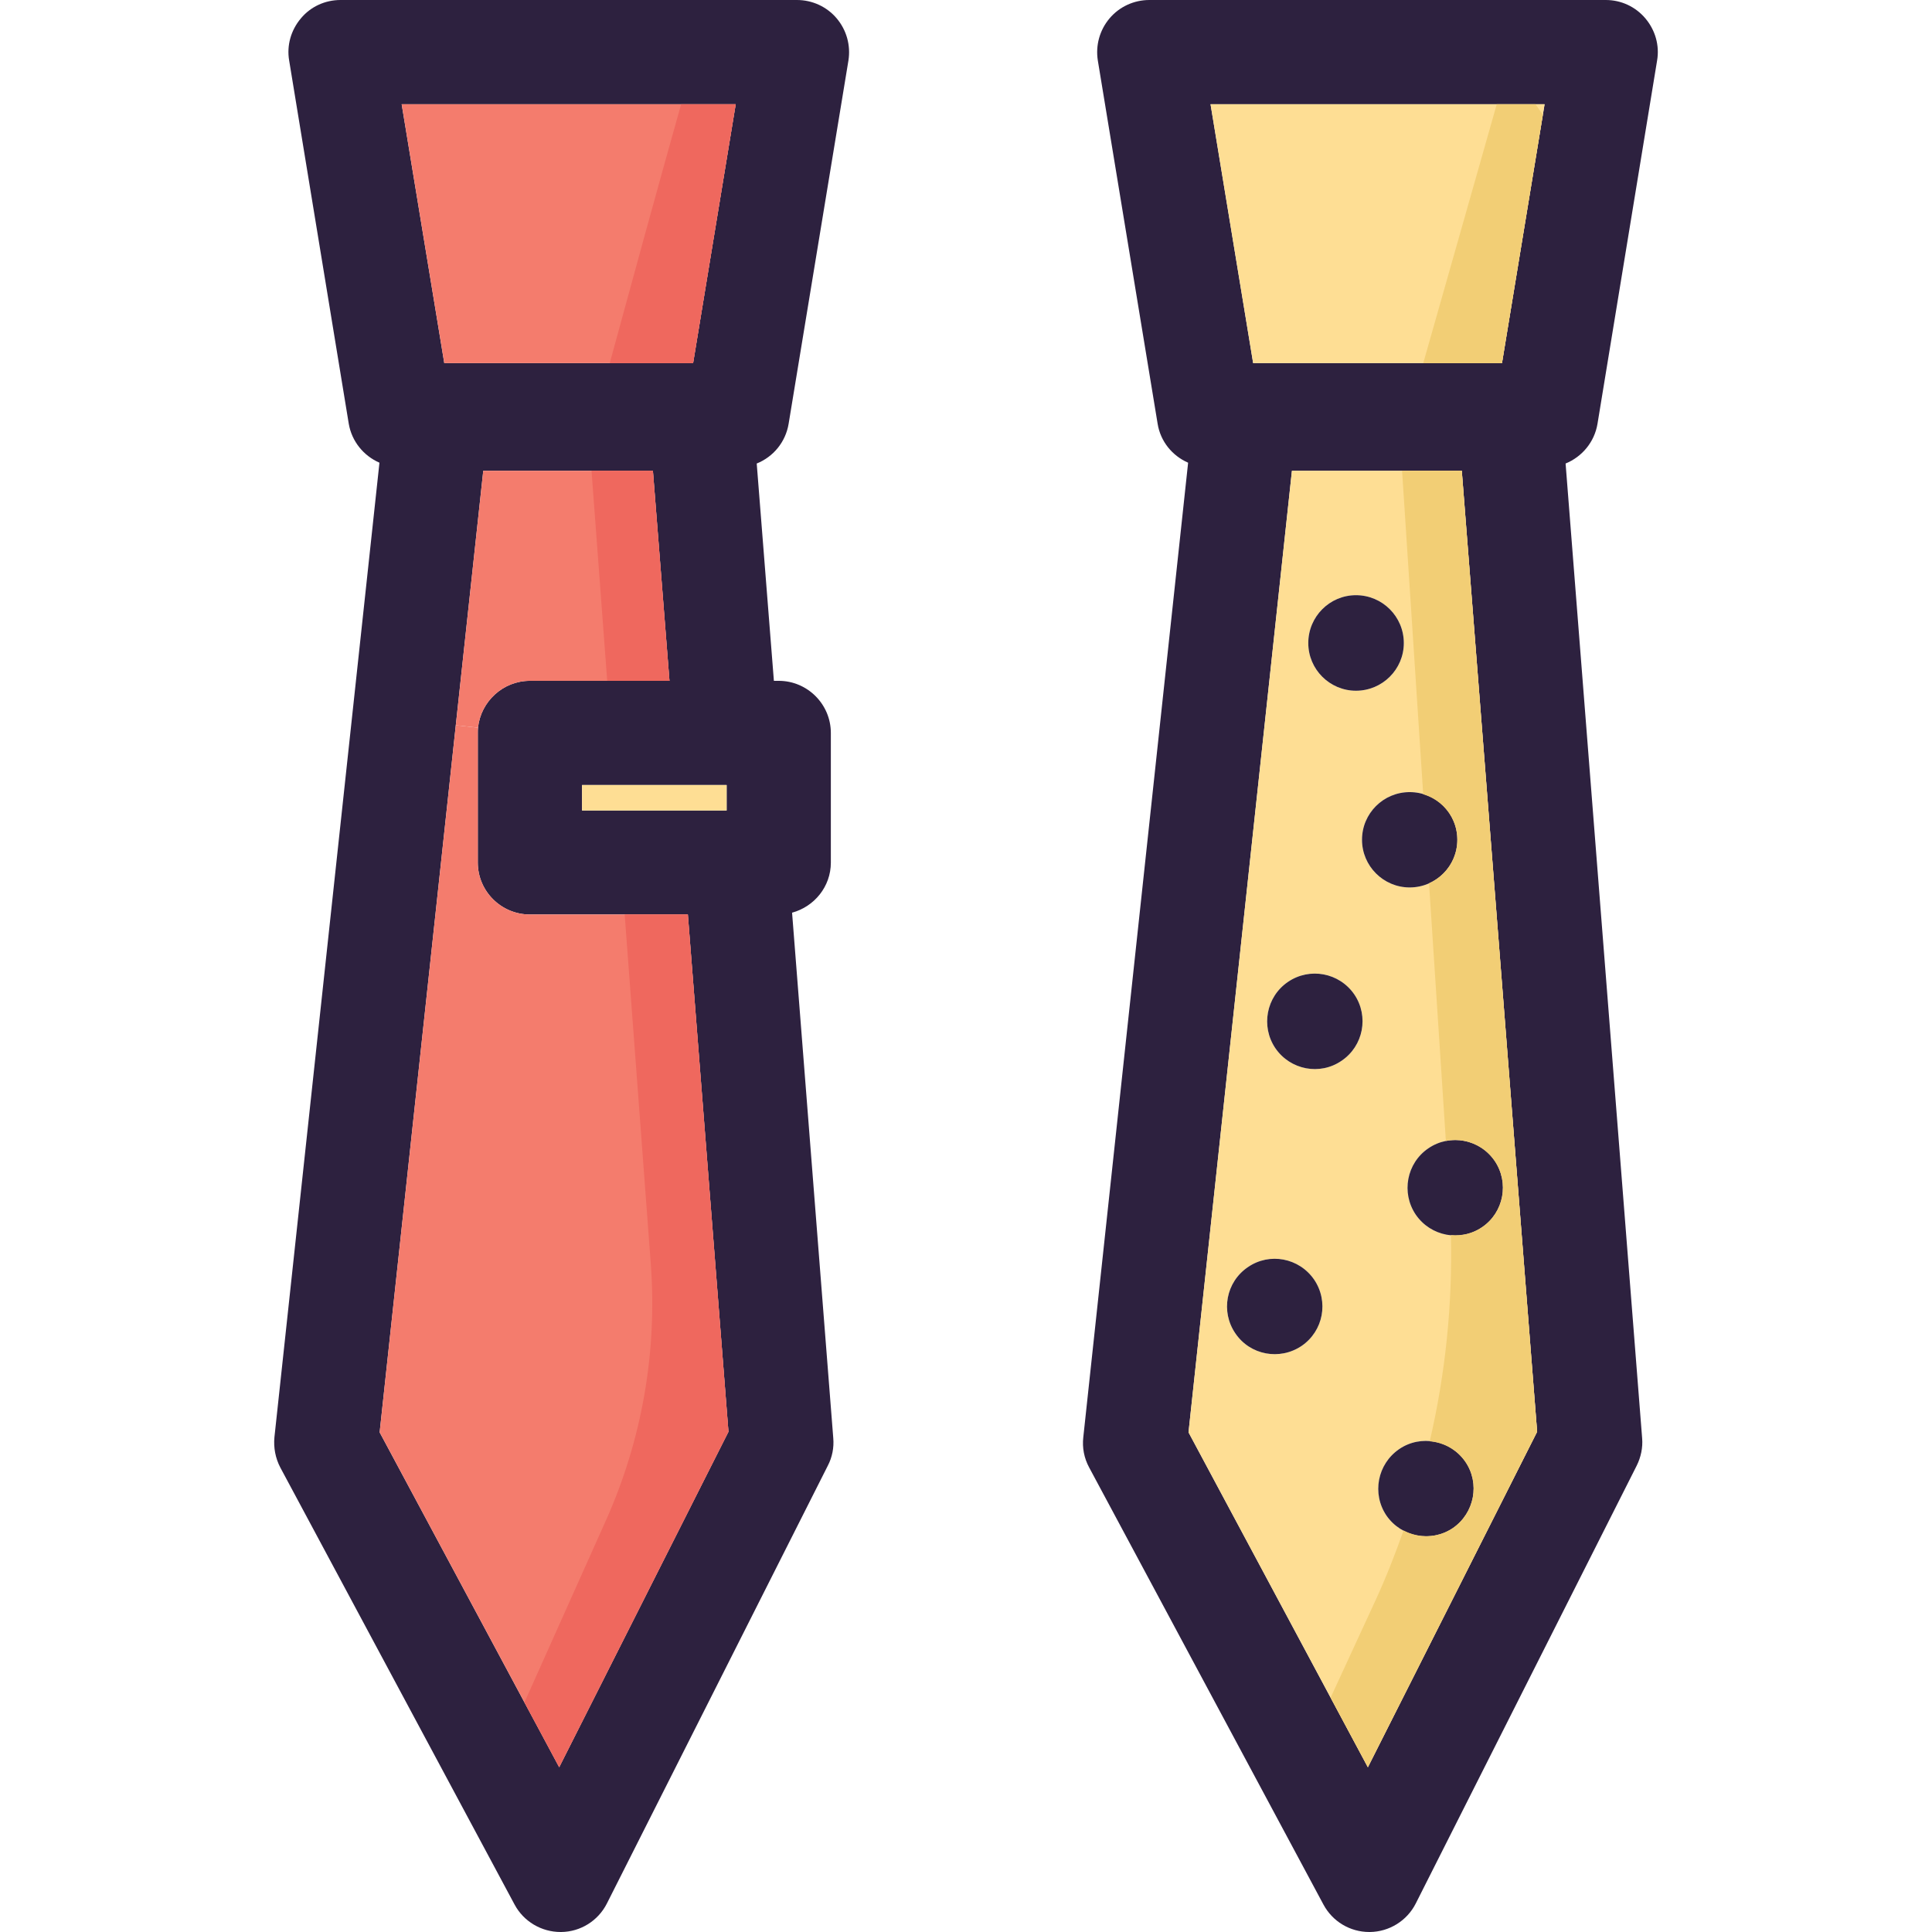 <?xml version="1.0" encoding="iso-8859-1"?>
<!-- Generator: Adobe Illustrator 19.0.0, SVG Export Plug-In . SVG Version: 6.00 Build 0)  -->
<svg version="1.1" id="Layer_1" xmlns="http://www.w3.org/2000/svg" xmlns:xlink="http://www.w3.org/1999/xlink" x="0px" y="0px"
	 viewBox="0 0 309.66 309.66" style="enable-background:new 0 0 309.66 309.66;" xml:space="preserve">
<g>
	<g>
		<g>
			<g id="XMLID_5_">
				<g>
					<g>
						<g>
							<path style="fill:#2D213F;" d="M263.719,2.946c1.586,1.878,2.298,4.338,1.878,6.766l-9.549,58.203
								c-0.486,2.946-2.493,5.309-5.115,6.377l12.269,156.222c0.129,1.489-0.194,3.043-0.874,4.402l-35.414,70.18
								c-1.392,2.752-4.241,4.532-7.348,4.564c-0.032,0-0.065,0-0.097,0c-3.075,0-5.891-1.683-7.348-4.402l-37.55-70.051
								c-0.809-1.489-1.133-3.172-0.939-4.856l16.8-156.19c-2.525-1.101-4.435-3.399-4.888-6.248L175.961,9.71
								c-0.388-2.428,0.291-4.888,1.878-6.766C179.425,1.068,181.756,0,184.216,0h73.158C259.834,0,262.133,1.068,263.719,2.946z
								 M240.736,58.203l6.83-41.499h-53.541l6.83,41.499H240.736z M246.368,229.477l-12.074-154.02H207.07l-16.574,154.118
								l28.745,53.671L246.368,229.477z"/>
						</g>
					</g>
					<g>
						<g>
							<polygon style="fill:#FEDE94;" points="247.566,16.703 240.736,58.203 200.855,58.203 194.024,16.703 							"/>
						</g>
					</g>
					<g>
						<g>
							<path style="fill:#FEDE94;" d="M234.294,75.457l12.074,154.021l-27.127,53.768l-28.745-53.671L207.07,75.457H234.294z
								 M237.563,196.686c3.464-2.363,4.37-7.122,2.007-10.618c-2.395-3.496-7.154-4.402-10.65-2.007
								c-3.464,2.363-4.37,7.122-2.007,10.618C229.309,198.175,234.067,199.081,237.563,196.686z M232.869,244.918
								c3.464-2.395,4.37-7.154,2.007-10.618c-2.395-3.496-7.154-4.402-10.618-2.039c-3.496,2.395-4.402,7.154-2.039,10.65
								C224.615,246.375,229.373,247.281,232.869,244.918z M233.582,134.598c0-4.241-3.399-7.64-7.64-7.64
								c-4.208,0-7.64,3.399-7.64,7.64c0,4.208,3.431,7.64,7.64,7.64C230.183,142.238,233.582,138.806,233.582,134.598z
								 M225.003,103.069c0-4.241-3.431-7.672-7.672-7.672c-4.208,0-7.64,3.431-7.64,7.672c0,4.208,3.431,7.64,7.64,7.64
								C221.572,110.708,225.003,107.277,225.003,103.069z M215.033,170.012c3.496-2.363,4.402-7.122,2.039-10.618
								c-2.395-3.496-7.154-4.402-10.65-2.007c-3.464,2.363-4.37,7.122-2.007,10.618
								C206.811,171.501,211.569,172.407,215.033,170.012z M208.624,215.72c3.496-2.395,4.37-7.122,2.007-10.618
								c-2.395-3.496-7.154-4.402-10.618-2.007c-3.496,2.363-4.402,7.122-2.007,10.618
								C200.369,217.209,205.128,218.083,208.624,215.72z"/>
						</g>
					</g>
					<g>
						<g>
							<path style="fill:#2D213F;" d="M239.57,186.068c2.363,3.496,1.457,8.255-2.007,10.618c-3.496,2.395-8.255,1.489-10.65-2.007
								c-2.363-3.496-1.457-8.255,2.007-10.618C232.416,181.665,237.175,182.572,239.57,186.068z"/>
						</g>
					</g>
					<g>
						<g>
							<path style="fill:#2D213F;" d="M234.876,234.301c2.363,3.464,1.457,8.222-2.007,10.618c-3.496,2.363-8.255,1.457-10.65-2.007
								c-2.363-3.496-1.457-8.255,2.039-10.65C227.722,229.898,232.481,230.805,234.876,234.301z"/>
						</g>
					</g>
					<g>
						<g>
							<path style="fill:#2D213F;" d="M225.942,126.959c4.241,0,7.64,3.399,7.64,7.64c0,4.208-3.399,7.64-7.64,7.64
								c-4.208,0-7.64-3.431-7.64-7.64C218.303,130.358,221.734,126.959,225.942,126.959z"/>
						</g>
					</g>
					<g>
						<g>
							<path style="fill:#2D213F;" d="M217.331,95.397c4.241,0,7.672,3.431,7.672,7.672c0,4.208-3.431,7.64-7.672,7.64
								c-4.208,0-7.64-3.431-7.64-7.64C209.692,98.828,213.123,95.397,217.331,95.397z"/>
						</g>
					</g>
					<g>
						<g>
							<path style="fill:#2D213F;" d="M217.072,159.394c2.363,3.496,1.457,8.255-2.039,10.618
								c-3.464,2.395-8.222,1.489-10.618-2.007c-2.363-3.496-1.457-8.255,2.007-10.618
								C209.918,154.992,214.677,155.898,217.072,159.394z"/>
						</g>
					</g>
					<g>
						<g>
							<path style="fill:#2D213F;" d="M210.631,205.102c2.363,3.496,1.489,8.222-2.007,10.618
								c-3.496,2.363-8.255,1.489-10.618-2.007c-2.395-3.496-1.489-8.255,2.007-10.618
								C203.477,200.7,208.235,201.606,210.631,205.102z"/>
						</g>
					</g>
					<g>
						<g>
							<path style="fill:#2D213F;" d="M134.106,2.946c1.586,1.878,2.266,4.338,1.878,6.766l-9.582,58.203
								c-0.486,2.946-2.46,5.309-5.115,6.377l2.752,34.831h0.777c4.597,0,8.352,3.755,8.352,8.352v20.782
								c0,3.852-2.654,7.057-6.215,8.028l6.604,84.229c0.129,1.489-0.162,3.043-0.874,4.402l-35.414,70.18
								c-1.392,2.752-4.208,4.532-7.316,4.564h-0.097c-3.075,0-5.924-1.683-7.381-4.402l-37.55-70.051
								c-0.777-1.489-1.101-3.172-0.939-4.856l16.833-156.19c-2.525-1.101-4.435-3.399-4.92-6.248L46.348,9.711
								c-0.421-2.428,0.291-4.888,1.878-6.766C49.78,1.068,52.11,0,54.571,0h73.158C130.189,0,132.52,1.068,134.106,2.946z
								 M111.09,58.203l6.83-41.499H64.379l6.83,41.499H111.09z M116.755,229.477l-6.507-82.902H84.934
								c-4.597,0-8.352-3.723-8.352-8.319v-20.782c0-0.291,0-0.583,0.032-0.842c0.453-4.208,4.014-7.51,8.319-7.51h22.368
								l-2.654-33.666h-27.19l-4.402,40.787L60.85,229.574l28.778,53.671L116.755,229.477z M116.464,129.904v-4.079H93.286v4.079
								H116.464z"/>
						</g>
					</g>
					<g>
						<g>
							<polygon style="fill:#F47C6D;" points="117.92,16.703 111.09,58.203 71.209,58.203 64.379,16.703 							"/>
						</g>
					</g>
					<g>
						<g>
							<path style="fill:#F47C6D;" d="M110.248,146.575l6.507,82.902l-27.127,53.768L60.85,229.574l12.204-113.33l3.561,0.388
								c-0.032,0.259-0.032,0.55-0.032,0.842v20.782c0,4.597,3.755,8.319,8.352,8.319L110.248,146.575L110.248,146.575z"/>
						</g>
					</g>
					<g>
						<g>
							<rect x="93.286" y="125.826" style="fill:#FEDE94;" width="23.178" height="4.079"/>
						</g>
					</g>
					<g>
						<g>
							<path style="fill:#F47C6D;" d="M104.648,75.457l2.654,33.666H84.934c-4.305,0-7.866,3.302-8.319,7.51l-3.561-0.388
								l4.402-40.787h27.192V75.457z"/>
						</g>
					</g>
				</g>
			</g>
		</g>
		<g>
			<path style="fill:#EF685E;" d="M100.123,146.575l4.186,56.008c1.052,14.091-1.421,28.221-7.196,41.118l-13.055,29.156
				l5.571,10.388l27.127-53.768l-6.507-82.902L100.123,146.575L100.123,146.575z"/>
		</g>
		<g>
			<polygon style="fill:#EF685E;" points="97.323,109.122 107.303,109.122 104.648,75.457 94.808,75.457 			"/>
		</g>
		<g>
			<path style="fill:#EF685E;" d="M97.727,58.203h13.363l6.83-41.499h-8.747C105.674,29.105,100.89,46.595,97.727,58.203z"/>
		</g>
		<g>
			<path style="fill:#F2CE75;" d="M246.368,229.477l-12.074-154.02h-9.572l3.389,51.848c3.166,0.932,5.471,3.813,5.471,7.293
				c0,3.108-1.861,5.781-4.538,6.973l2.7,41.299c2.92-0.583,6.034,0.583,7.827,3.198c2.363,3.496,1.457,8.255-2.007,10.618
				c-1.531,1.049-3.299,1.428-5.008,1.272c0.259,11.149-0.884,22.245-3.399,33.051c2.221,0.185,4.354,1.301,5.72,3.292
				c2.363,3.464,1.457,8.222-2.007,10.618c-2.438,1.648-5.474,1.674-7.911,0.385c-1.343,3.787-2.803,7.539-4.493,11.204
				l-7.196,15.59l5.972,11.149L246.368,229.477z"/>
		</g>
		<g>
			<polygon style="fill:#F2CE75;" points="247.287,18.39 246.103,16.703 239.9,16.703 228.117,58.203 240.736,58.203 			"/>
		</g>
	</g>
</g>
<g>
</g>
<g>
</g>
<g>
</g>
<g>
</g>
<g>
</g>
<g>
</g>
<g>
</g>
<g>
</g>
<g>
</g>
<g>
</g>
<g>
</g>
<g>
</g>
<g>
</g>
<g>
</g>
<g>
</g>
</svg>
